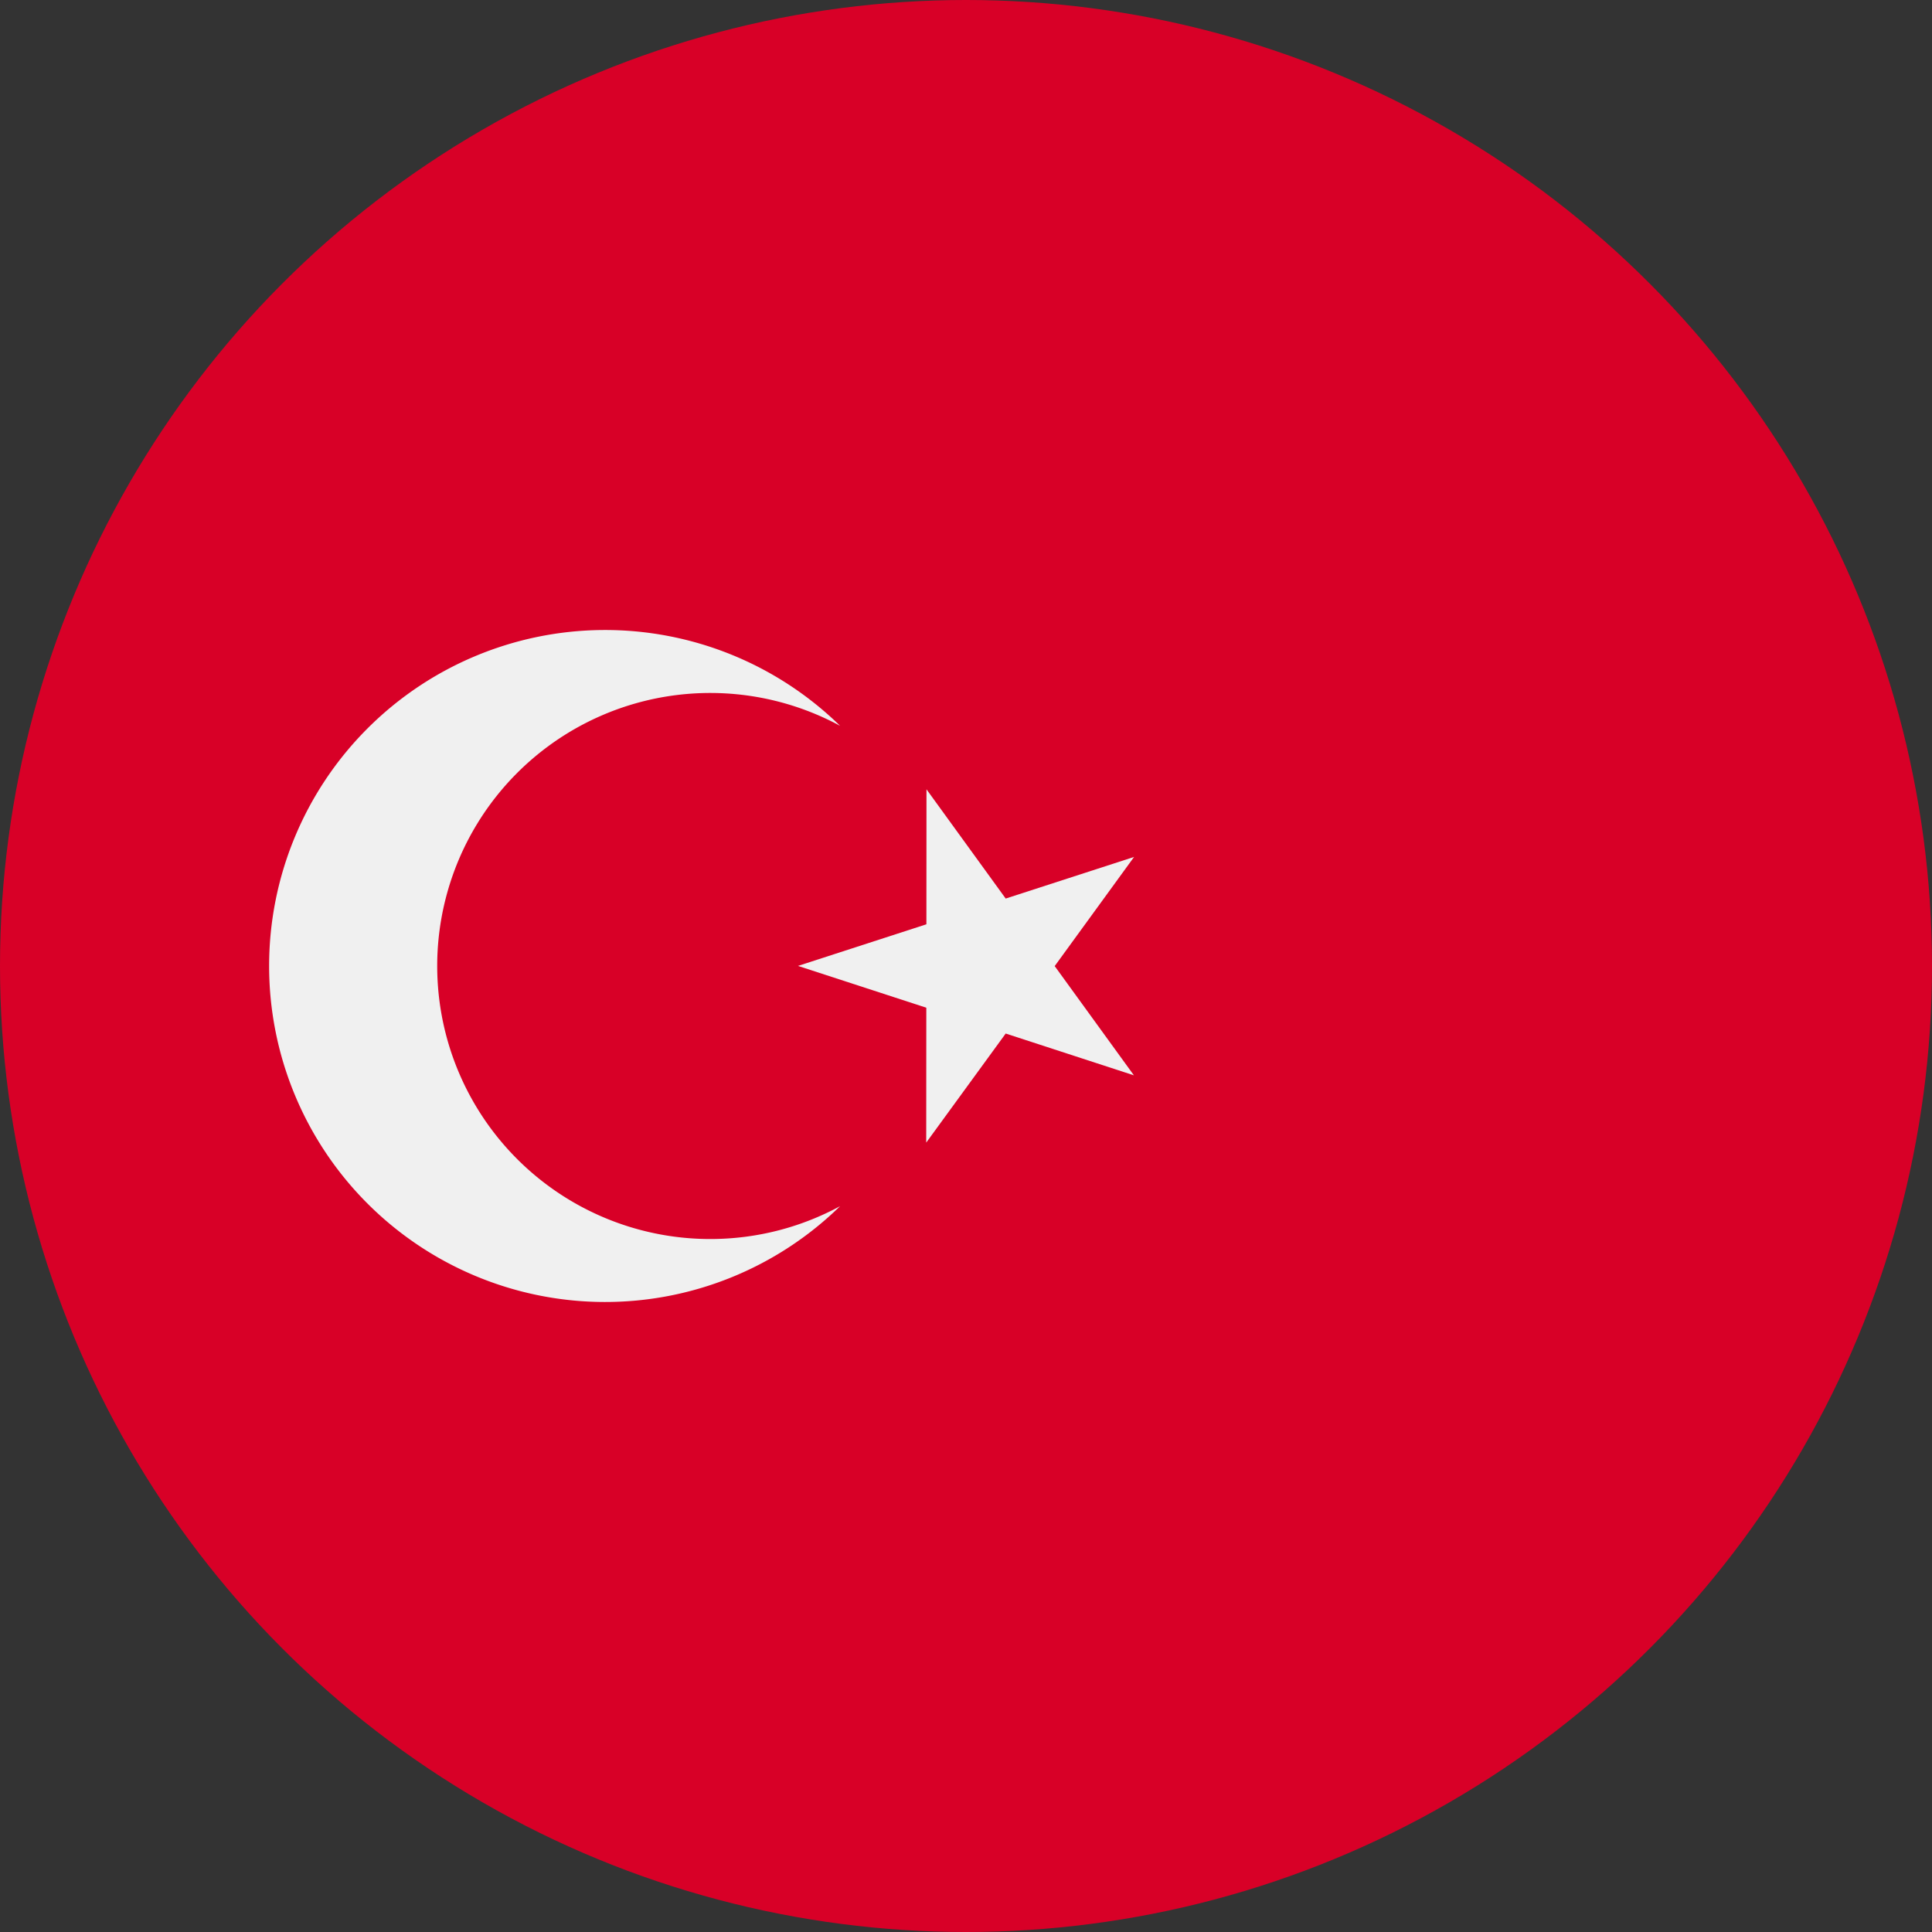 <svg width="100%" height="100%" viewBox="0 0 22 22" xmlns="http://www.w3.org/2000/svg"><rect x="0" y="0" width="22" height="22" fill="#333333" stroke="none"/><g fill-rule="nonzero" fill="none"><circle fill="#D80027" cx="11" cy="11" r="11"/><g fill="#F0F0F0"><path d="M10.55 8.988l.902 1.244 1.462-.474-.904 1.243.902 1.244-1.46-.476-.905 1.242.001-1.536-1.461-.476 1.462-.474z"/><path d="M8.086 14.109a3.109 3.109 0 1 1 1.48-5.844 3.826 3.826 0 1 0 0 5.47c-.44.238-.944.374-1.48.374z"/></g></g></svg>
